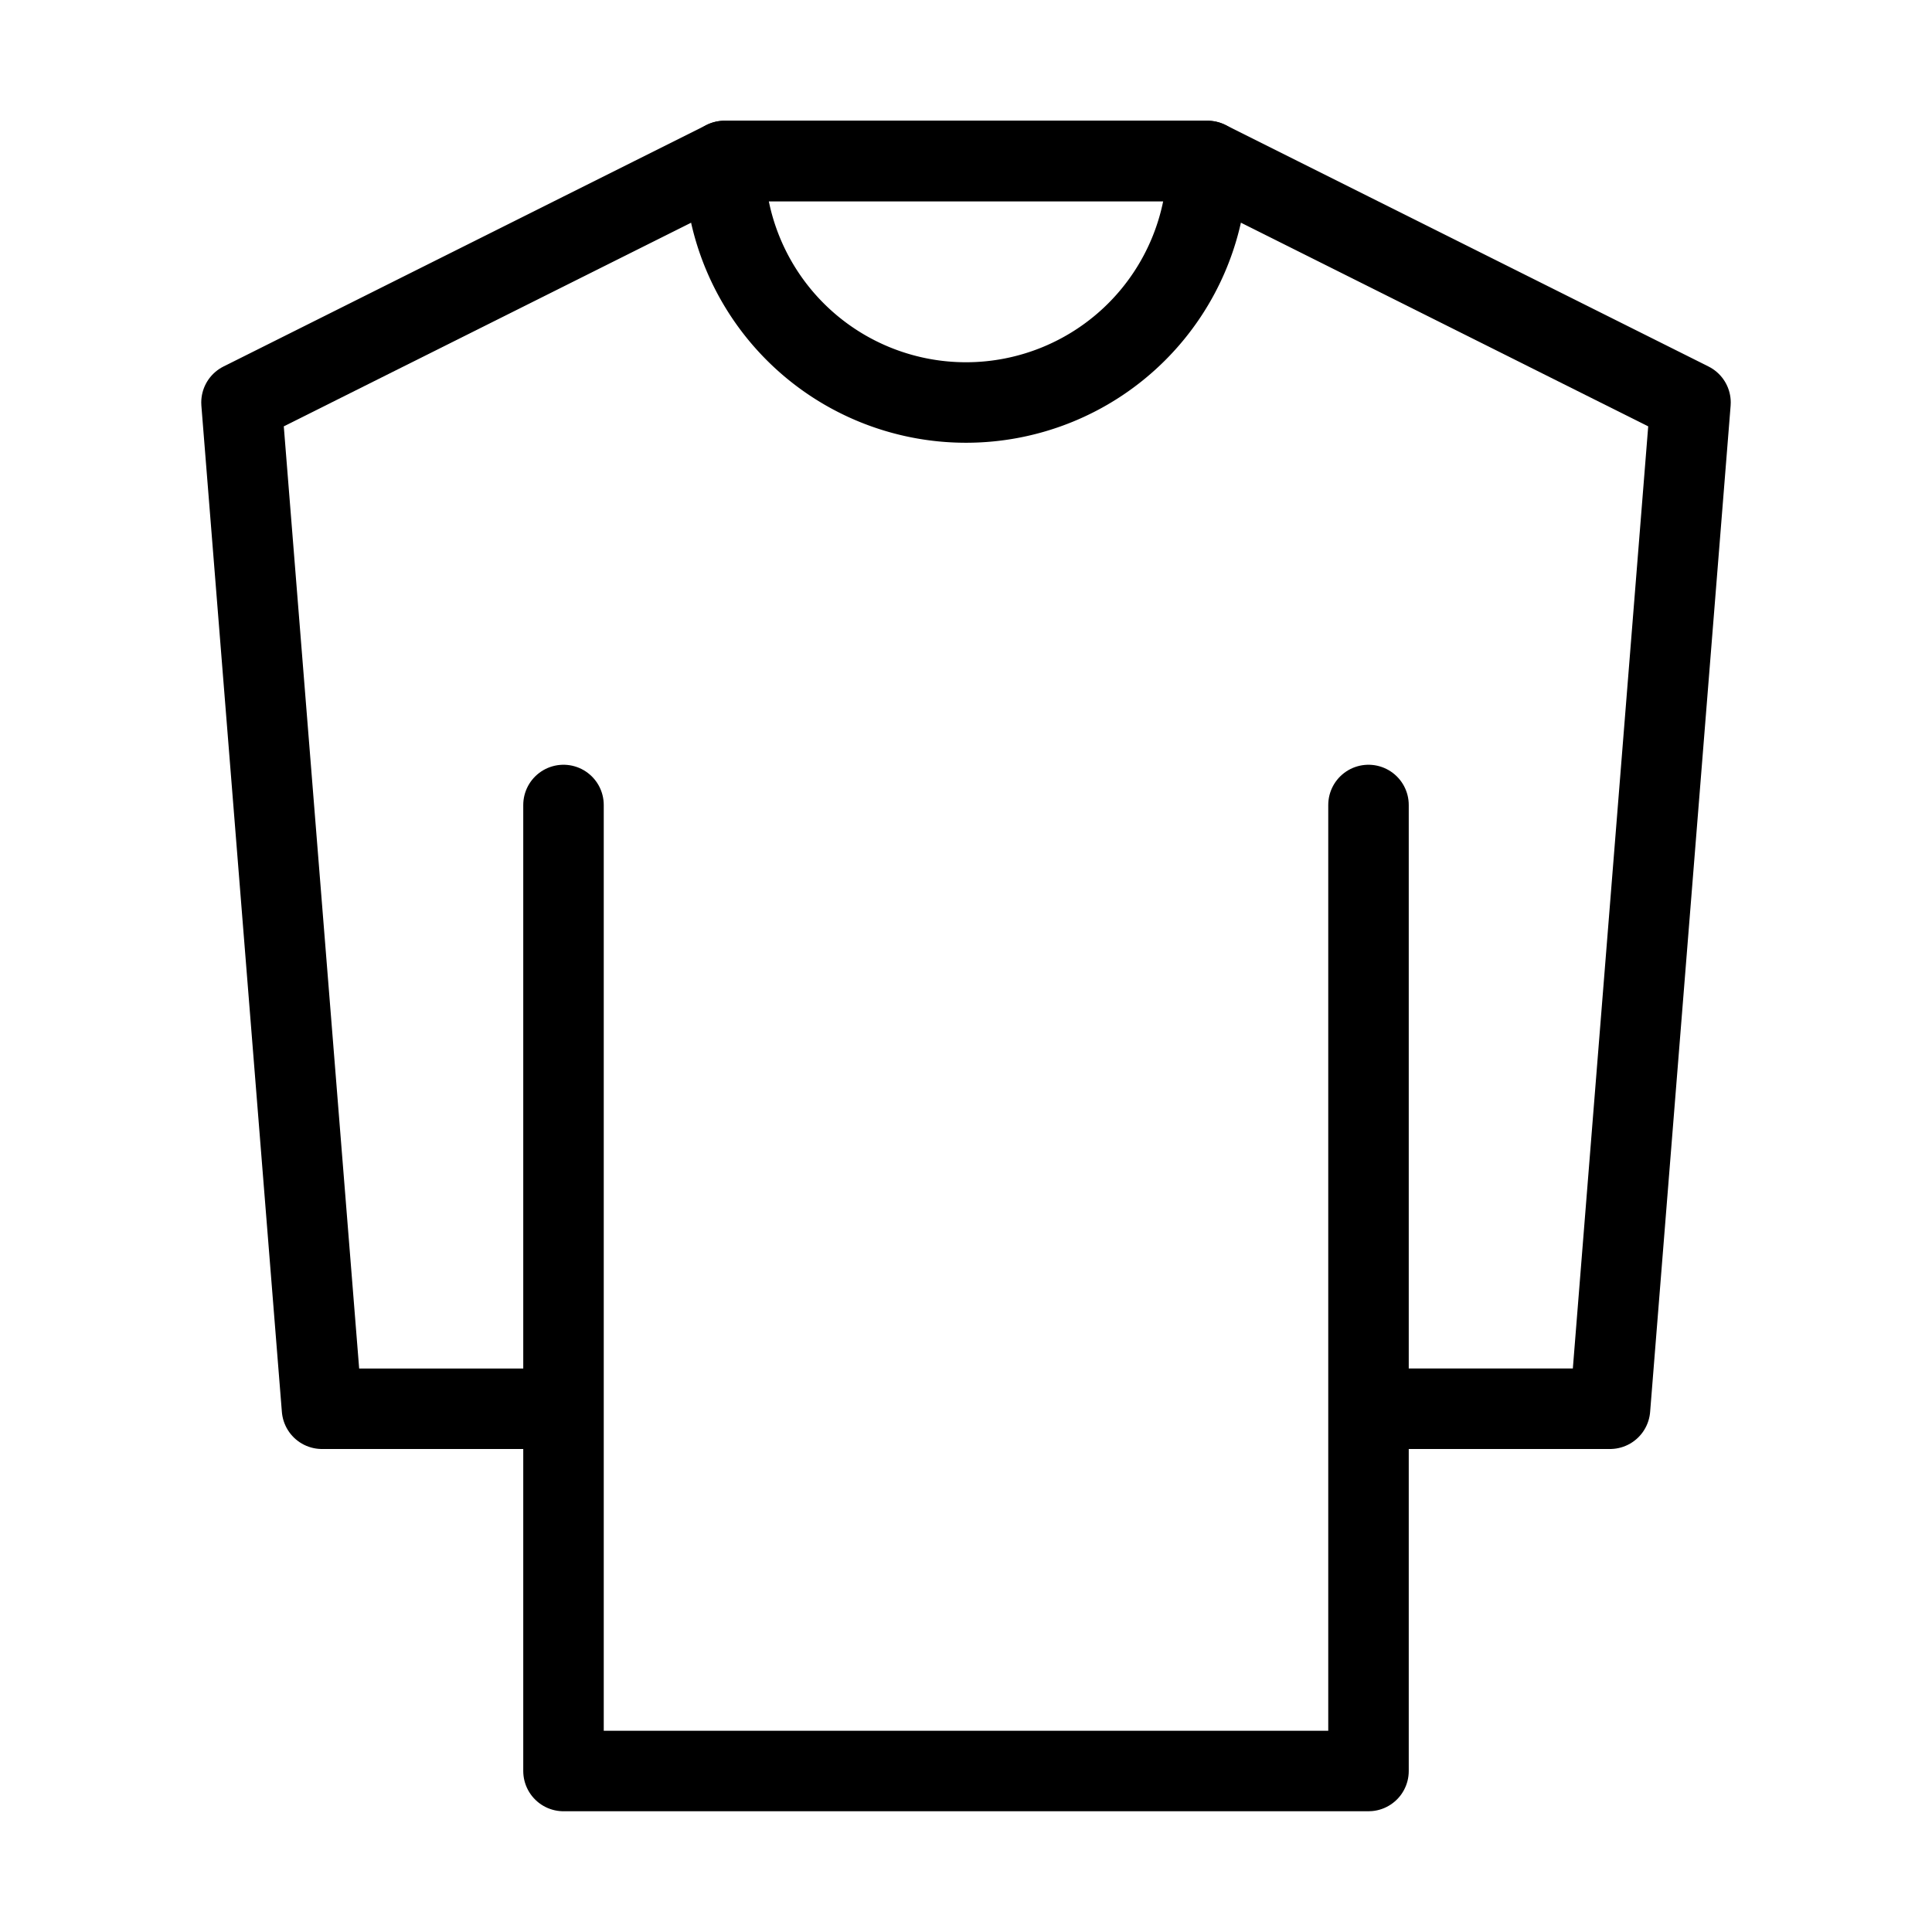 <svg fill-opacity="1" stroke-opacity="1" xmlns="http://www.w3.org/2000/svg" width="48" height="48" fill="none" viewBox="0 0 48 48"><path stroke="#000" stroke-linecap="round" stroke-linejoin="round" stroke-width="2" d="m6 10 12-6h12l12 6-2 25h-6v9H14v-9H8zM14 35V20M34 35V20"/><path stroke="#000" stroke-linecap="round" stroke-linejoin="round" stroke-width="2" d="M24 10a6 6 0 0 0 6-6H18a6 6 0 0 0 6 6"/></svg>